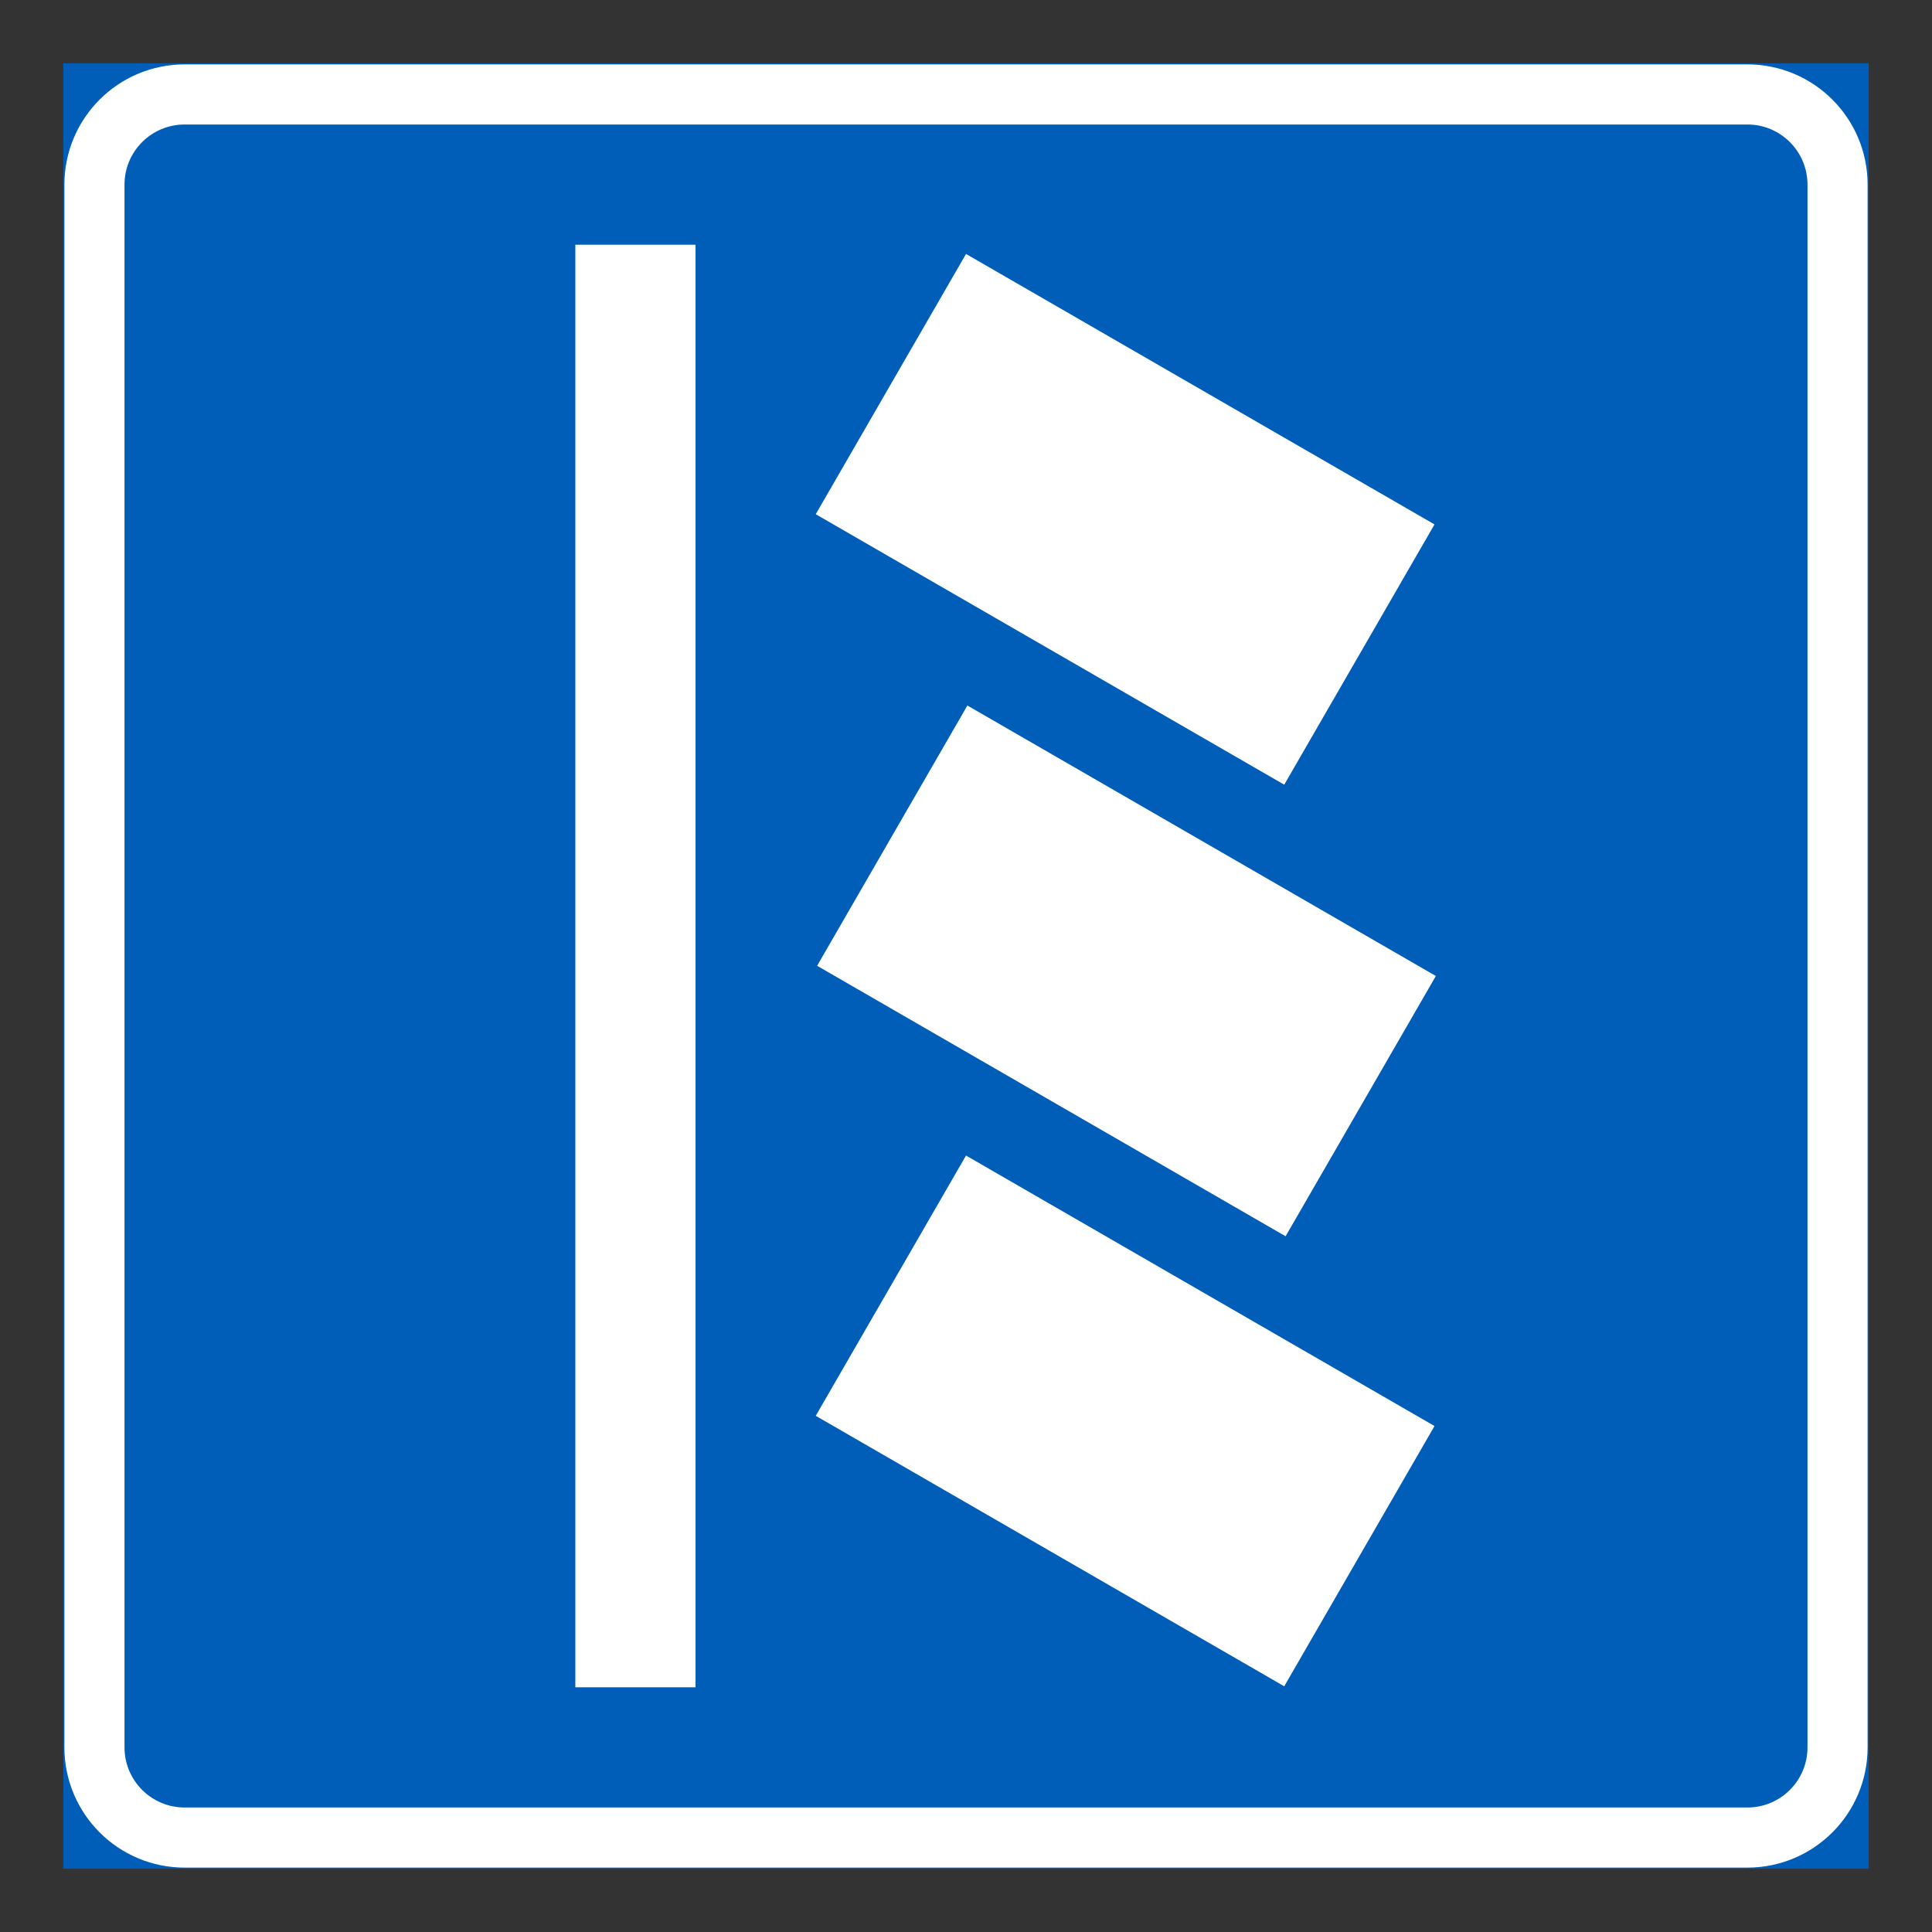 <?xml version="1.0" encoding="iso-8859-1"?>
<!-- Generator: Adobe Illustrator 16.0.0, SVG Export Plug-In . SVG Version: 6.00 Build 0)  -->
<!DOCTYPE svg PUBLIC "-//W3C//DTD SVG 1.1//EN" "http://www.w3.org/Graphics/SVG/1.1/DTD/svg11.dtd">
<svg version="1.1" id="Layer_1" xmlns="http://www.w3.org/2000/svg" xmlns:xlink="http://www.w3.org/1999/xlink" x="0px" y="0px"
	 width="425.197px" height="425.196px" viewBox="0 0 425.197 425.196" style="enable-background:new 0 0 425.197 425.196;"
	 xml:space="preserve">
<rect x="0" y="0" width="425.197" height="425.196" fill="#333333" stroke="none"/>
<g id="LWPOLYLINE_3_">
	
		<rect x="14.174" y="14.173" style="fill:#005EB8;stroke:#005EB8;stroke-width:0.5;stroke-miterlimit:10;" width="396.849" height="396.851"/>
</g>
<g id="LWPOLYLINE_5_">
	<path style="fill:#FFFFFF;" d="M14.174,40.629v343.938c0,14.611,11.846,26.457,26.456,26.457h343.938
		c14.613,0,26.455-11.846,26.455-26.457V40.629c0-14.61-11.842-26.456-26.455-26.456H40.63
		C26.02,14.173,14.174,26.019,14.174,40.629z"/>
</g>
<g id="LWPOLYLINE_6_">
	<path style="fill:#005EB8;" d="M27.402,40.629v343.938c0,7.307,5.925,13.229,13.228,13.229h343.938
		c7.311,0,13.227-5.923,13.227-13.229V40.629c0-7.305-5.916-13.228-13.227-13.228H40.63C33.327,27.401,27.402,33.324,27.402,40.629z
		"/>
</g>
<g id="LWPOLYLINE_12_">
	<polygon style="fill:#FFFFFF;" points="282.634,172.695 179.53,113.168 212.604,55.889 315.708,115.416 	"/>
</g>
<g id="LWPOLYLINE_13_">
	
		<rect x="188.396" y="180.61" transform="matrix(0.866 0.5 -0.5 0.866 140.058 -95.335)" style="fill:#FFFFFF;" width="119.055" height="66.142"/>
</g>
<g id="LWPOLYLINE_14_">
	<polygon style="fill:#FFFFFF;" points="282.634,371.121 179.53,311.593 212.604,254.313 315.708,313.842 	"/>
</g>
<g id="LWPOLYLINE_15_">
	<rect x="126.618" y="53.859" style="fill:#FFFFFF;" width="26.456" height="317.479"/>
</g>
</svg>
